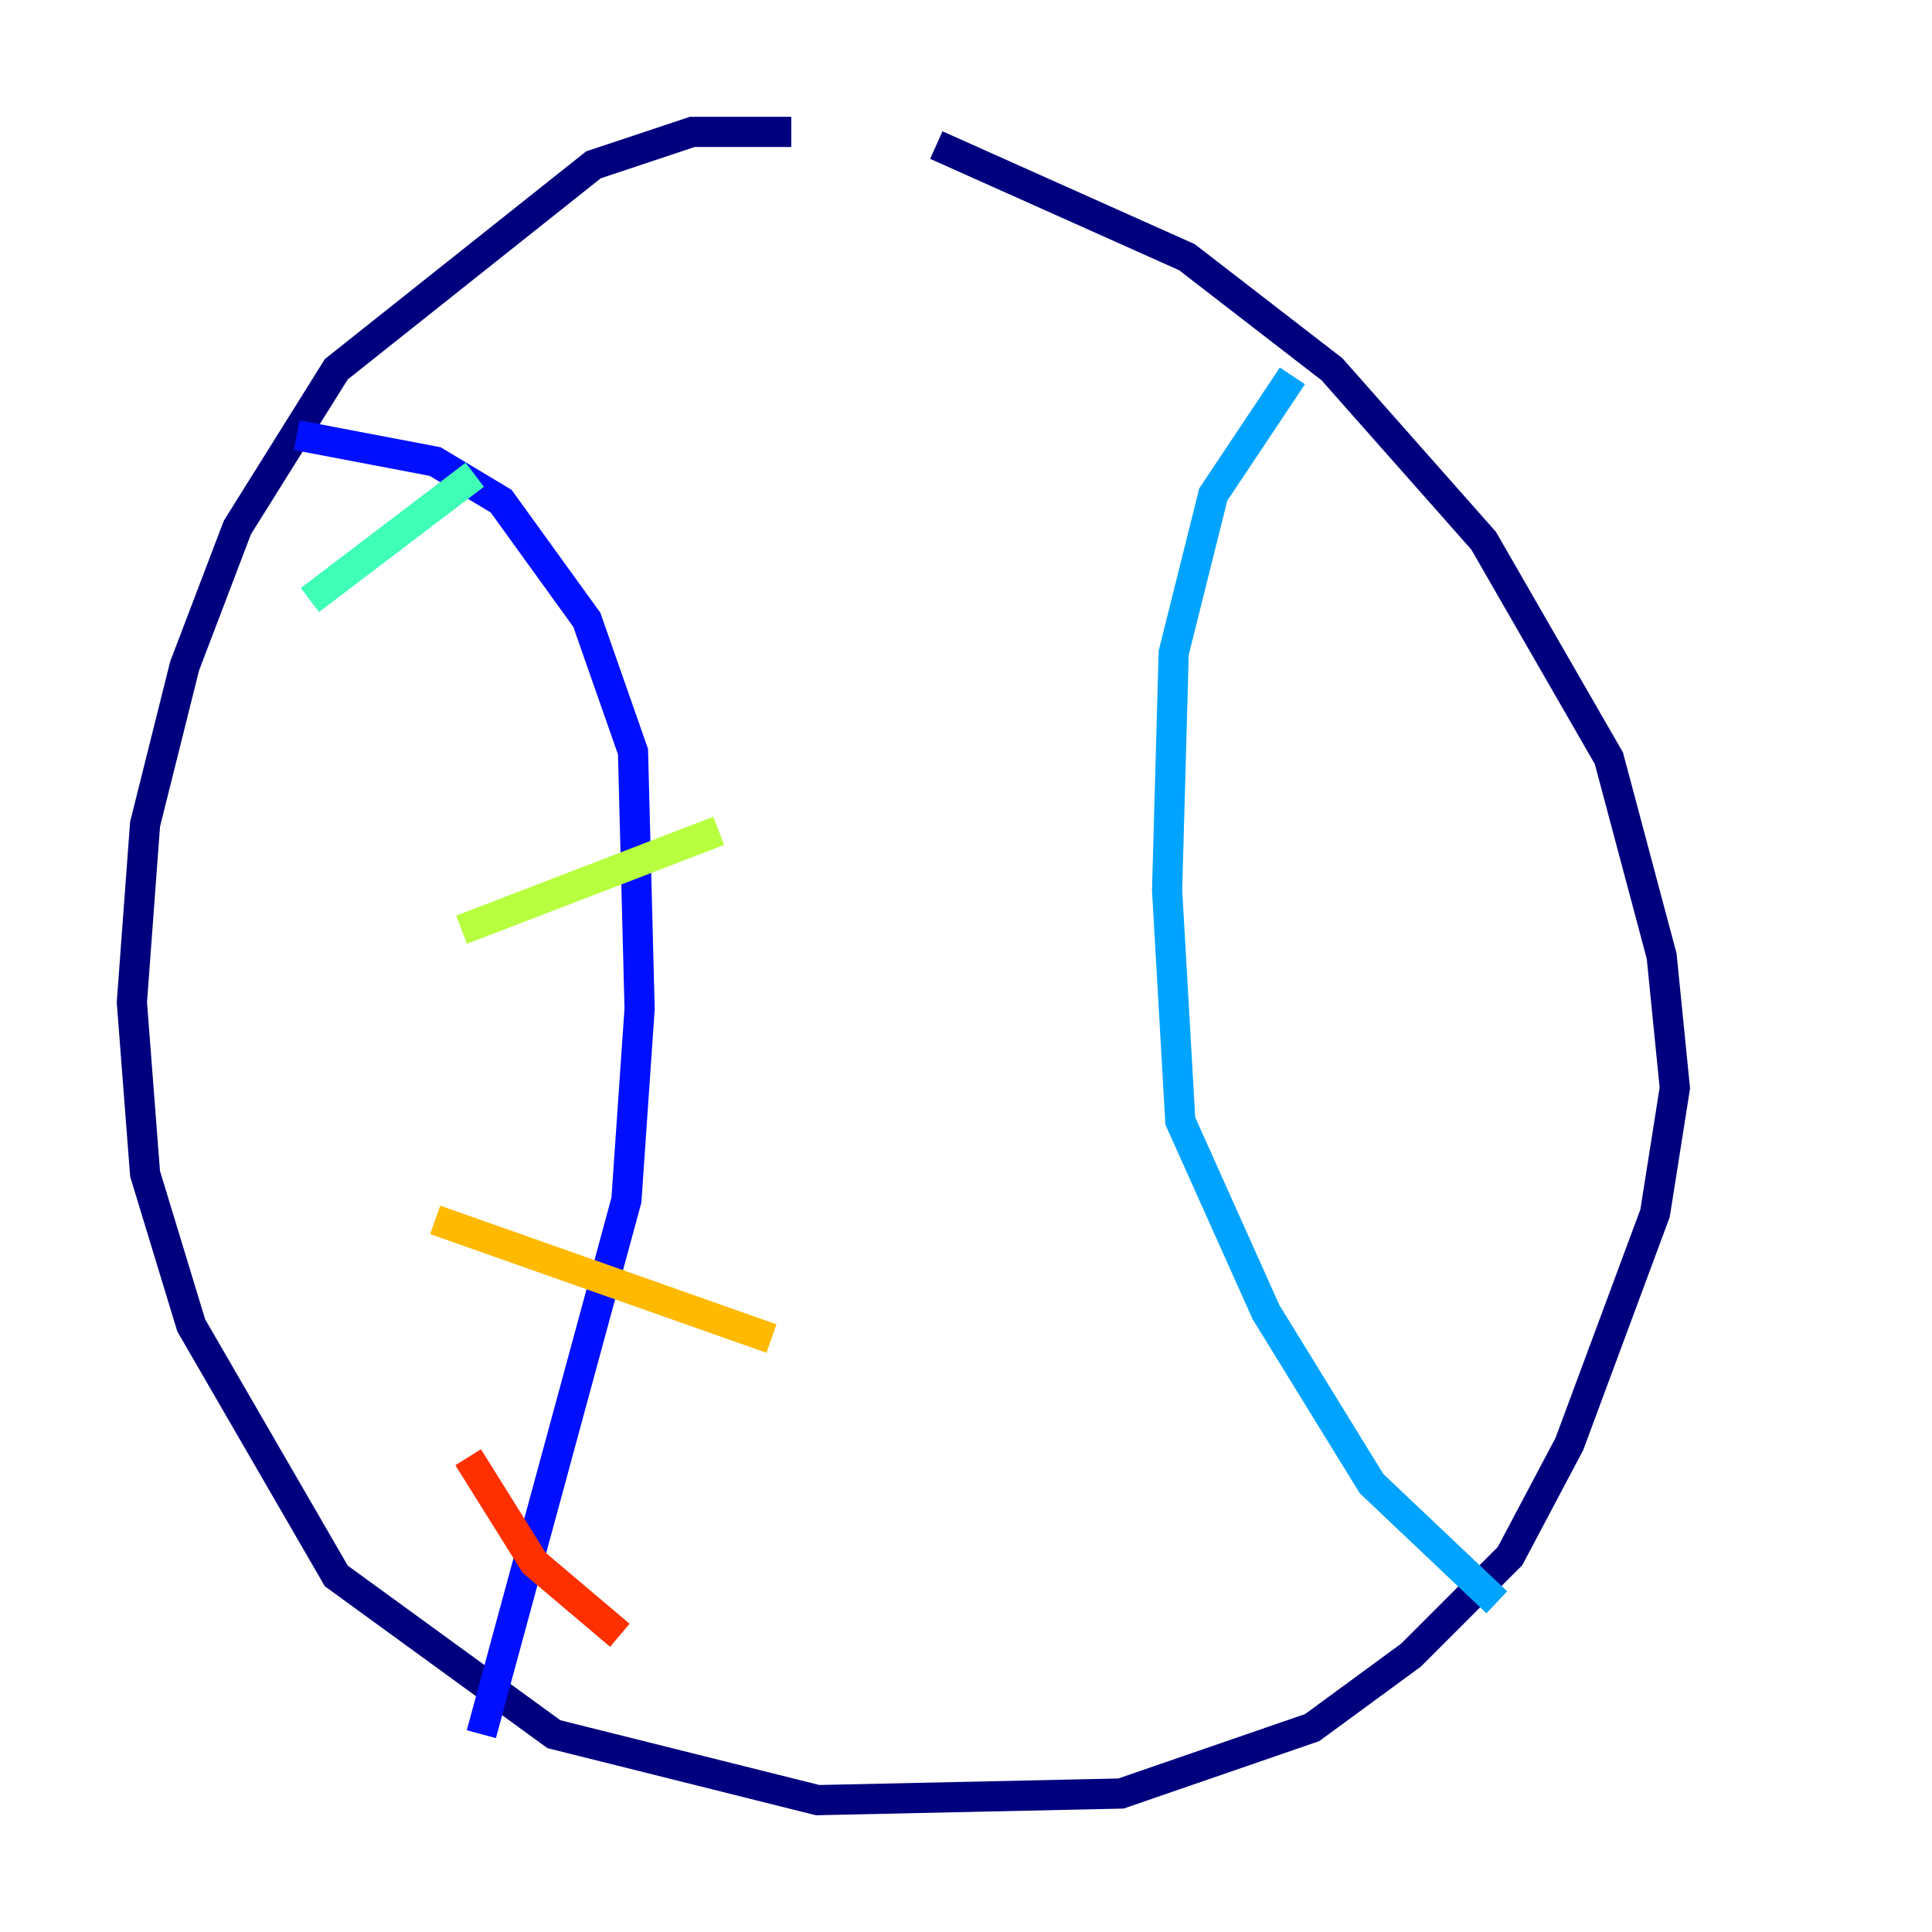 <?xml version="1.0" encoding="utf-8" ?>
<svg baseProfile="tiny" height="128" version="1.2" viewBox="0,0,128,128" width="128" xmlns="http://www.w3.org/2000/svg" xmlns:ev="http://www.w3.org/2001/xml-events" xmlns:xlink="http://www.w3.org/1999/xlink"><defs /><polyline fill="none" points="52.423,8.737 45.87,8.737 39.317,10.921 22.28,24.464 15.727,34.949 12.232,44.123 9.611,54.608 8.737,66.403 9.611,77.761 12.669,87.809 22.28,104.41 36.696,114.894 54.171,119.263 74.266,118.826 86.935,114.457 93.488,109.652 100.041,103.099 103.973,95.672 109.652,80.382 110.963,72.082 110.089,63.345 106.594,50.239 98.293,35.822 88.246,24.464 78.635,17.038 62.034,9.611" stroke="#00007f" stroke-width="2" /><polyline fill="none" points="19.659,28.833 28.833,30.58 33.201,33.201 38.88,41.065 41.939,49.802 42.375,66.84 41.502,79.508 31.891,114.894" stroke="#0010ff" stroke-width="2" /><polyline fill="none" points="85.625,24.901 80.382,32.764 77.761,43.249 77.324,58.976 78.198,74.266 83.877,86.935 90.867,98.293 99.167,106.157" stroke="#00a4ff" stroke-width="2" /><polyline fill="none" points="20.532,39.754 31.454,31.454" stroke="#3fffb7" stroke-width="2" /><polyline fill="none" points="30.58,61.597 47.618,55.044" stroke="#b7ff3f" stroke-width="2" /><polyline fill="none" points="28.833,80.819 51.113,88.683" stroke="#ffb900" stroke-width="2" /><polyline fill="none" points="31.017,96.546 35.386,103.536 41.065,108.341" stroke="#ff3000" stroke-width="2" /><polyline fill="none" points="69.024,31.891 69.024,31.891" stroke="#7f0000" stroke-width="2" /></svg>